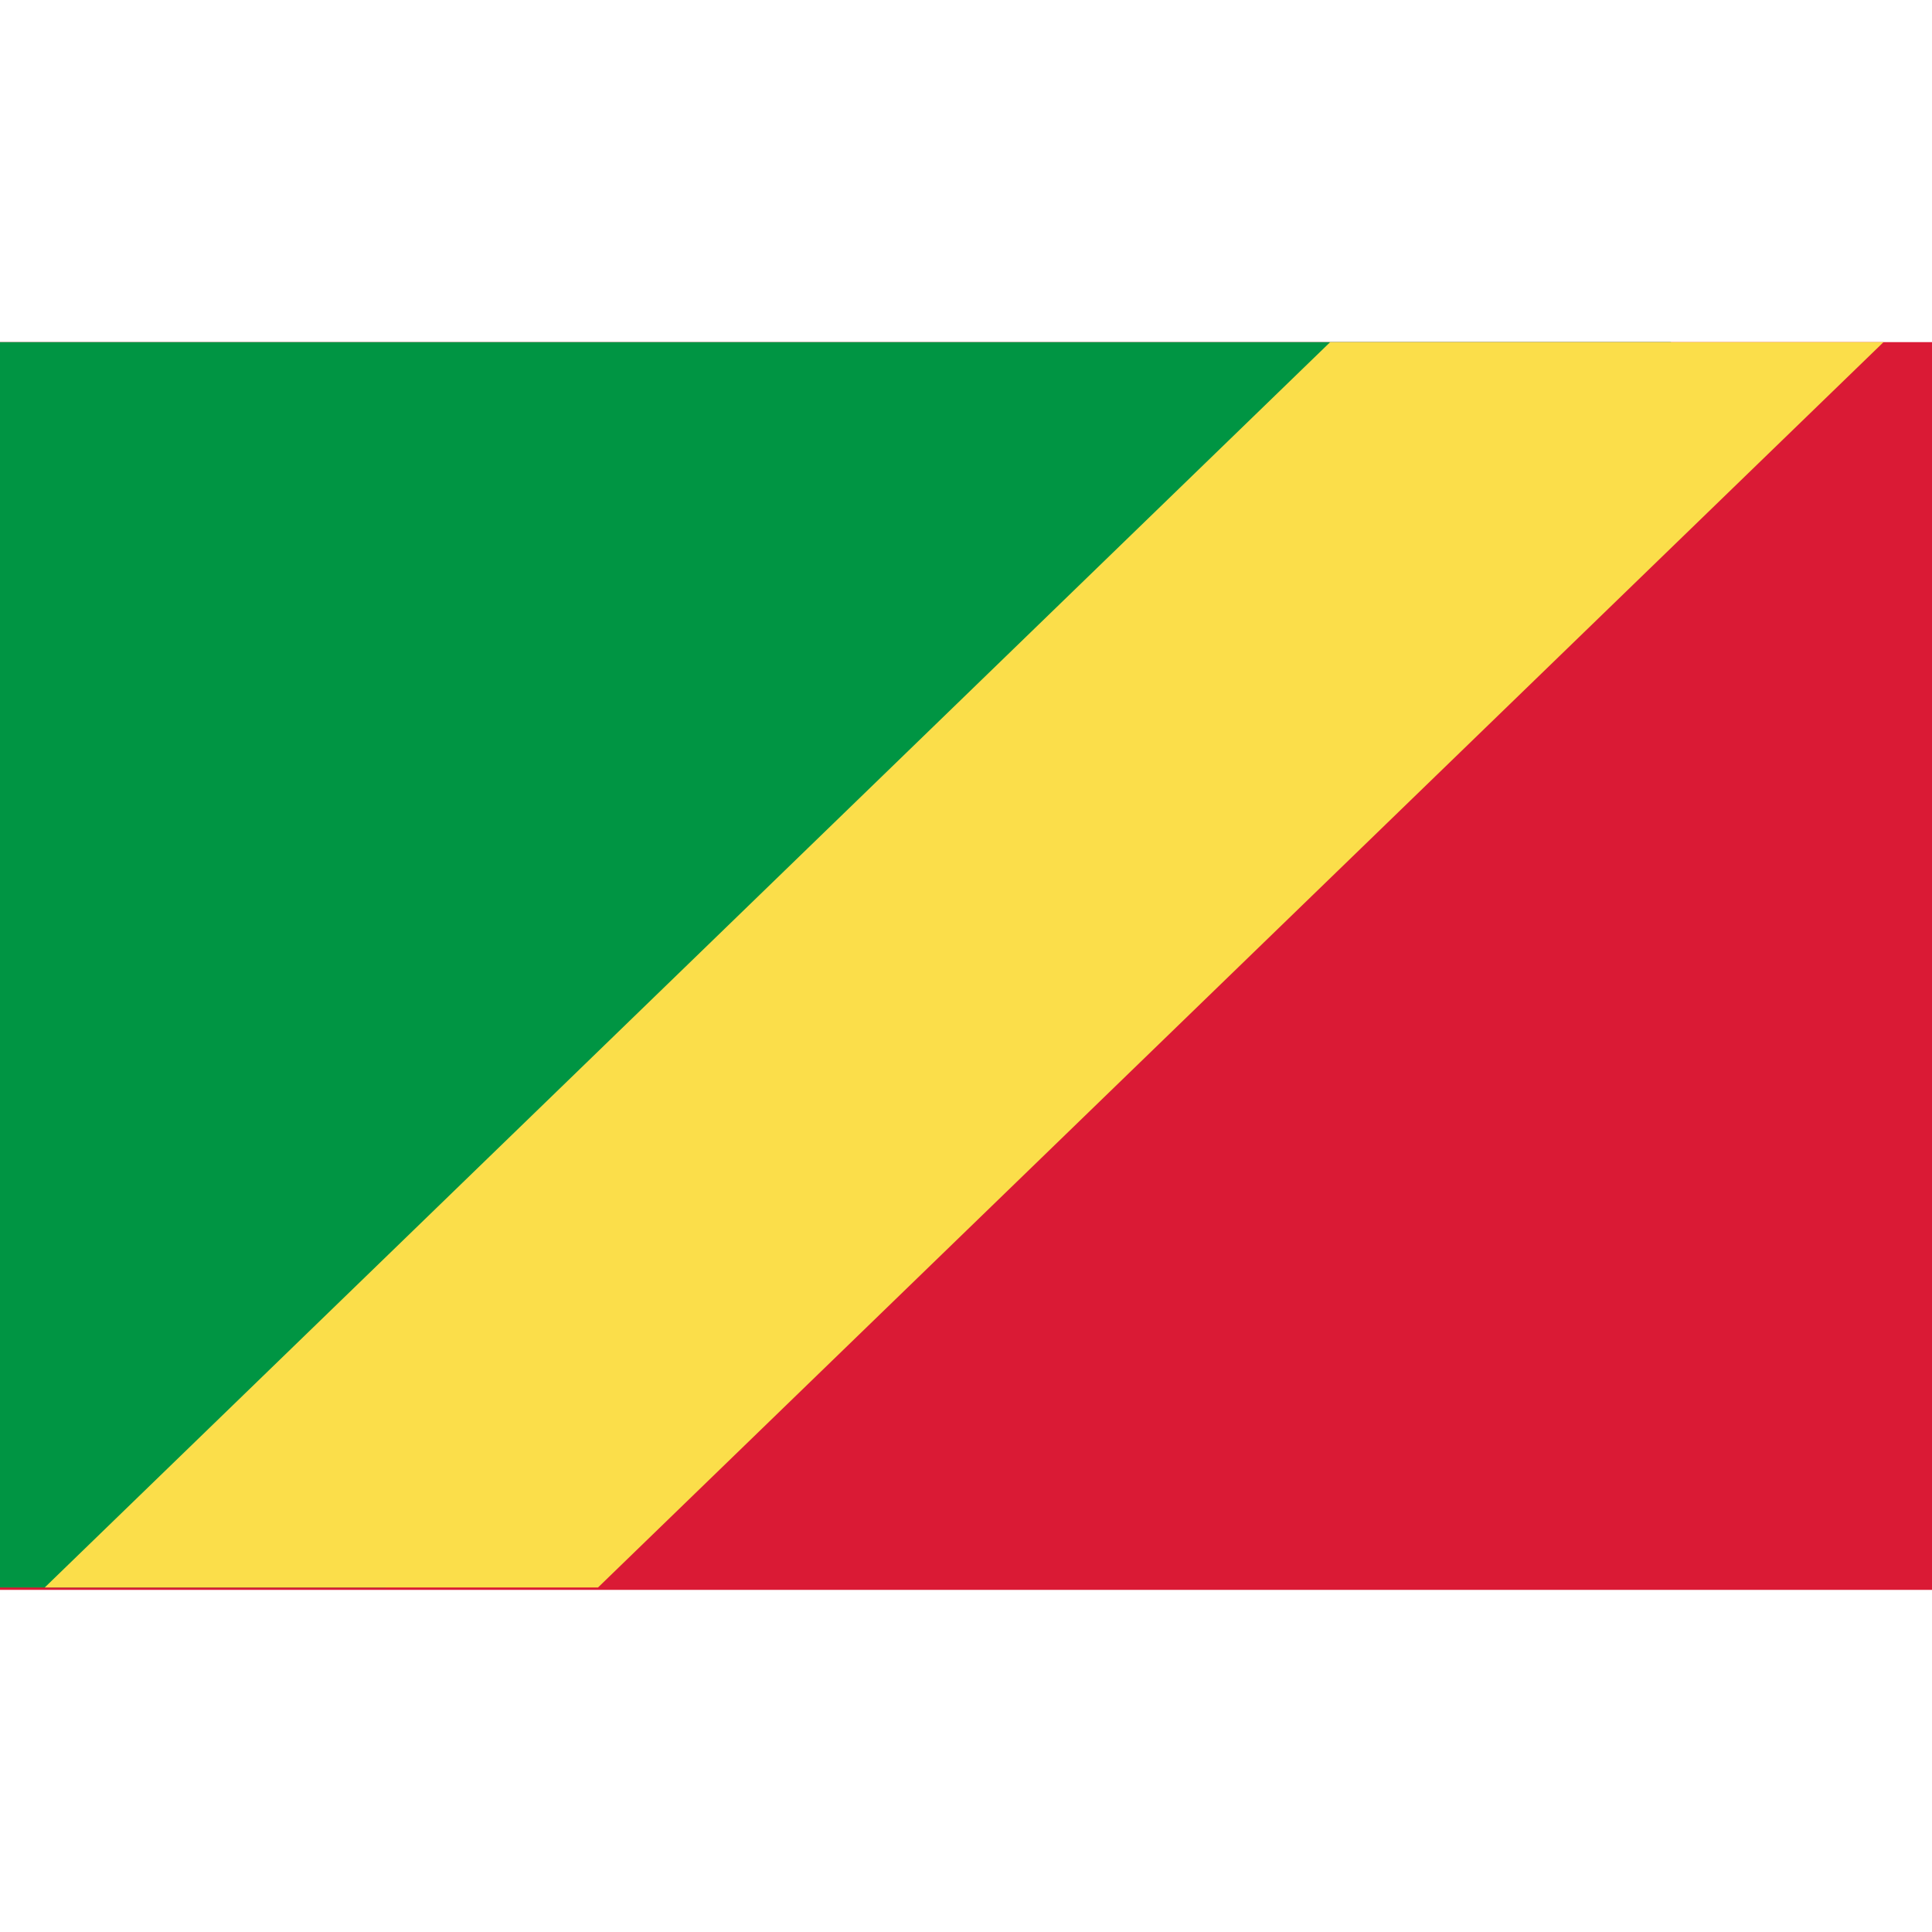 <svg width="24" height="24" viewBox="0 0 24 24" fill="none" xmlns="http://www.w3.org/2000/svg">
<path d="M0 4.25H24V19.75H0V4.25Z" fill="#DA1A35"/>
<path d="M20.759 4.25L4.791 19.72H0V4.25H20.759Z" fill="#009543"/>
<path d="M23.398 4.25L7.429 19.72H0.556L16.524 4.25H23.398Z" fill="#FBDE4A"/>
</svg>
